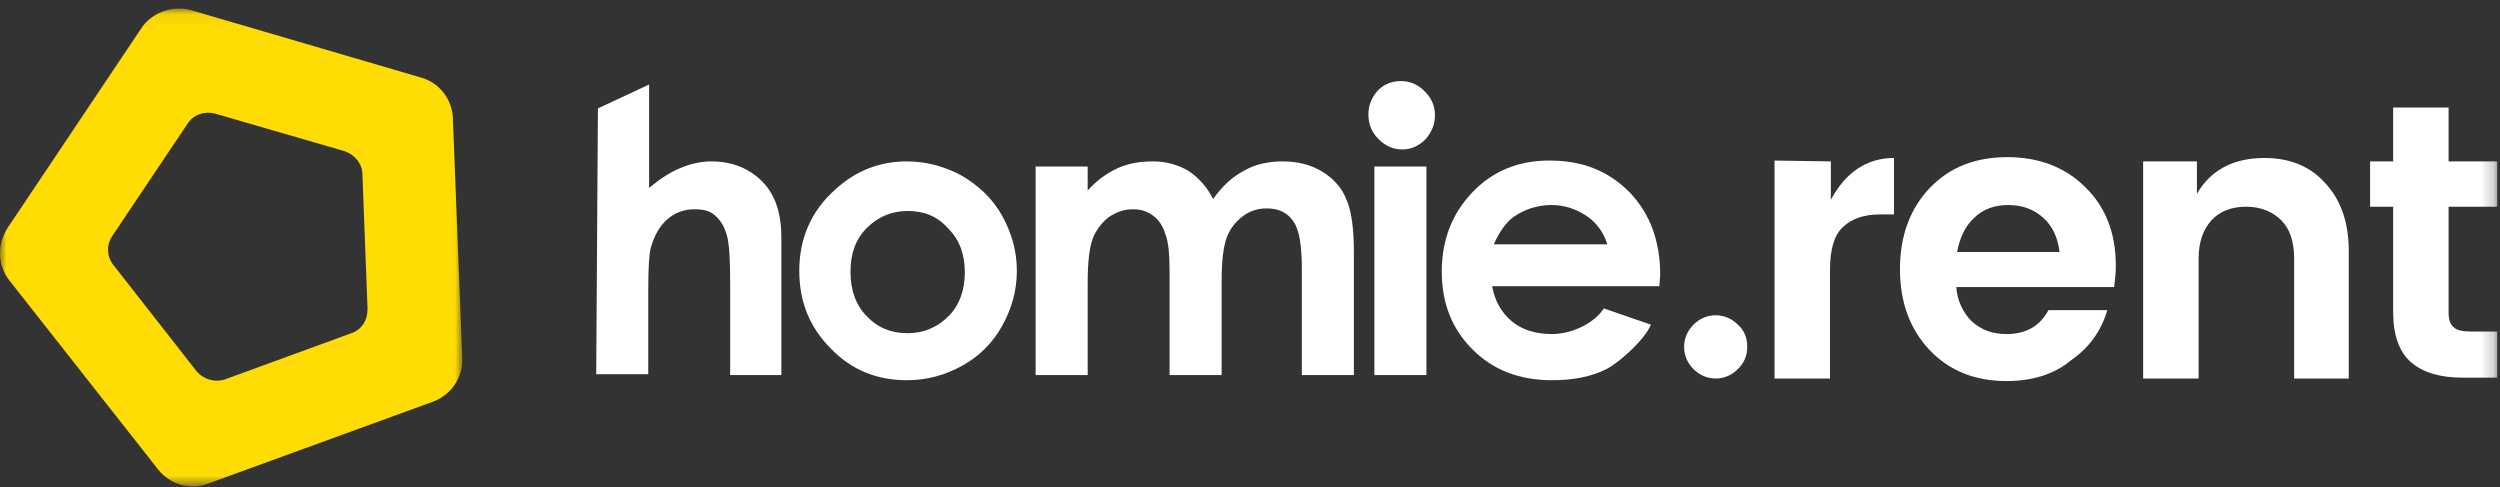 <?xml version="1.0" encoding="UTF-8"?>
<svg width="195px" height="38px" viewBox="0 0 195 38" version="1.1" xmlns="http://www.w3.org/2000/svg" xmlns:xlink="http://www.w3.org/1999/xlink">
    <rect x="0" y="0" width="195" height="38" fill="#333333" stroke="none"/>
    <!-- Generator: Sketch 51.2 (57519) - http://www.bohemiancoding.com/sketch -->
    <title>Page 1</title>
    <desc>Created with Sketch.</desc>
    <defs>
        <polygon id="path-1" points="0 0.057 36.059 0.057 36.059 37.333 0 37.333"></polygon>
        <polygon id="path-3" points="0 37.944 194.784 37.944 194.784 0.667 0 0.667"></polygon>
    </defs>
    <g id="landing-page" stroke="none" stroke-width="1" fill="none" fill-rule="evenodd">
        <g id="Desktop---Homelist" transform="translate(-37, -24)">
            <g id="Page-1" transform="translate(37, 24)">
                <g id="Group-3" transform="translate(0, 0.61)">
                    <mask id="mask-2" fill="white">
                        <use xlink:href="#path-1"></use>
                    </mask>
                    <g id="Clip-2"></g>
                    <path d="M28.269,12.98 L28.669,23.513 C28.669,24.38 28.203,25.113 27.404,25.38 L17.554,28.98 C16.756,29.246 15.89,28.98 15.358,28.38 L8.836,20.047 C8.303,19.38 8.303,18.446 8.769,17.78 L14.626,9.046 C15.092,8.313 15.957,8.046 16.756,8.246 L26.872,11.18 C27.67,11.446 28.269,12.18 28.269,12.98 M32.861,5.446 L14.892,0.18 C13.428,-0.22 11.831,0.38 11.032,1.58 L0.583,17.18 C-0.215,18.446 -0.215,20.047 0.716,21.246 L12.363,36.047 C13.295,37.18 14.826,37.646 16.223,37.113 L33.793,30.714 C35.191,30.18 36.122,28.846 36.056,27.313 L35.324,8.58 C35.257,7.113 34.259,5.846 32.861,5.446" id="Fill-1" fill="#FEDC04" mask="url(#mask-2)"></path>
                </g>
                <path d="M46.638,8.457 L50.631,6.59 L50.631,14.657 C51.43,13.99 52.228,13.457 53.027,13.123 C53.826,12.79 54.624,12.59 55.489,12.59 C57.087,12.59 58.484,13.123 59.549,14.257 C60.481,15.257 60.947,16.657 60.947,18.523 L60.947,29.257 L56.954,29.257 L56.954,22.123 C56.954,20.257 56.887,18.99 56.687,18.323 C56.488,17.657 56.221,17.19 55.756,16.79 C55.29,16.39 54.757,16.323 54.158,16.323 C53.36,16.323 52.628,16.59 52.029,17.123 C51.43,17.657 51.03,18.39 50.764,19.323 C50.631,19.79 50.564,20.923 50.564,22.657 L50.564,29.19 L46.505,29.19 L46.638,8.457 Z" id="Fill-4" fill="#FFFFFF"></path>
                <path d="M70.797,16.457 C69.532,16.457 68.467,16.923 67.602,17.79 C66.737,18.657 66.338,19.79 66.338,21.19 C66.338,22.59 66.737,23.79 67.602,24.657 C68.401,25.523 69.466,25.99 70.797,25.99 C72.061,25.99 73.126,25.523 73.991,24.657 C74.856,23.79 75.256,22.59 75.256,21.257 C75.256,19.857 74.856,18.723 73.991,17.857 C73.126,16.857 72.061,16.457 70.797,16.457 M70.73,12.59 C72.261,12.59 73.725,12.99 75.056,13.723 C76.387,14.523 77.452,15.523 78.184,16.857 C78.916,18.19 79.315,19.59 79.315,21.123 C79.315,22.657 78.916,24.057 78.184,25.39 C77.452,26.723 76.387,27.79 75.056,28.523 C73.725,29.257 72.327,29.657 70.73,29.657 C68.401,29.657 66.404,28.857 64.807,27.19 C63.143,25.523 62.344,23.523 62.344,21.123 C62.344,18.59 63.276,16.457 65.14,14.79 C66.737,13.323 68.6,12.59 70.73,12.59" id="Fill-6" fill="#FFFFFF"></path>
                <path d="M80.78,12.99 L84.839,12.99 L84.839,14.857 C85.571,14.057 86.304,13.523 87.169,13.123 C88.034,12.723 88.966,12.59 89.964,12.59 C90.962,12.59 91.894,12.857 92.693,13.323 C93.491,13.857 94.157,14.59 94.623,15.523 C95.288,14.59 96.02,13.857 97.019,13.323 C97.95,12.79 98.949,12.59 100.08,12.59 C101.211,12.59 102.276,12.857 103.141,13.39 C104.006,13.923 104.671,14.657 105.004,15.523 C105.404,16.39 105.604,17.79 105.604,19.723 L105.604,29.257 L101.544,29.257 L101.544,20.99 C101.544,19.123 101.344,17.923 100.879,17.257 C100.413,16.59 99.747,16.257 98.815,16.257 C98.083,16.257 97.484,16.457 96.952,16.857 C96.42,17.257 95.954,17.79 95.687,18.523 C95.421,19.257 95.288,20.323 95.288,21.923 L95.288,29.257 L91.228,29.257 L91.228,21.39 C91.228,19.923 91.162,18.923 90.896,18.257 C90.696,17.59 90.363,17.123 89.897,16.79 C89.432,16.457 88.966,16.323 88.367,16.323 C87.701,16.323 87.102,16.523 86.503,16.923 C85.971,17.323 85.505,17.923 85.239,18.59 C84.972,19.323 84.839,20.457 84.839,22.057 L84.839,29.257 L80.78,29.257 L80.78,12.99 Z" id="Fill-8" fill="#FFFFFF"></path>
                <mask id="mask-4" fill="white">
                    <use xlink:href="#path-3"></use>
                </mask>
                <g id="Clip-11"></g>
                <path d="M107.201,29.257 L111.261,29.257 L111.261,12.99 L107.201,12.99 L107.201,29.257 Z M109.264,6.324 C109.996,6.324 110.595,6.59 111.127,7.124 C111.66,7.657 111.926,8.257 111.926,8.99 C111.926,9.724 111.66,10.324 111.195,10.857 C110.662,11.39 110.063,11.657 109.398,11.657 C108.665,11.657 108.067,11.39 107.534,10.857 C107.001,10.324 106.736,9.724 106.736,8.924 C106.736,8.19 107.001,7.59 107.467,7.057 C107.933,6.59 108.532,6.324 109.264,6.324 Z" id="Fill-10" fill="#FFFFFF" mask="url(#mask-4)"></path>
                <path d="M125.37,19.057 C125.104,18.19 124.571,17.39 123.773,16.857 C122.974,16.323 122.042,15.99 121.044,15.99 C119.913,15.99 118.914,16.323 118.049,16.923 C117.517,17.323 116.984,17.99 116.519,19.057 L125.37,19.057 Z M129.43,22.323 L116.385,22.323 C116.585,23.457 117.118,24.39 117.916,25.057 C118.715,25.723 119.78,26.057 121.044,26.057 C122.575,26.057 124.305,25.257 125.104,24.057 L128.764,25.323 C128.365,26.39 126.435,28.19 125.303,28.79 C124.106,29.39 122.708,29.657 121.044,29.657 C118.515,29.657 116.452,28.857 114.855,27.257 C113.257,25.657 112.459,23.657 112.459,21.19 C112.459,18.723 113.257,16.657 114.855,14.99 C116.452,13.323 118.449,12.523 120.844,12.523 C123.44,12.523 125.437,13.323 127.1,14.99 C128.698,16.657 129.496,18.79 129.496,21.457 L129.43,22.323 Z" id="Fill-12" fill="#FFFFFF" mask="url(#mask-4)"></path>
                <path d="M136.284,27.057 C136.284,27.79 136.019,28.323 135.552,28.79 C135.086,29.257 134.488,29.523 133.823,29.523 C133.157,29.523 132.557,29.257 132.092,28.79 C131.626,28.323 131.36,27.723 131.36,27.057 C131.36,26.39 131.626,25.79 132.092,25.323 C132.557,24.857 133.157,24.59 133.823,24.59 C134.488,24.59 135.086,24.857 135.552,25.323 C136.085,25.79 136.284,26.39 136.284,27.057" id="Fill-13" fill="#FFFFFF" mask="url(#mask-4)"></path>
                <path d="M142.807,12.59 L142.807,15.59 C143.938,13.457 145.602,12.323 147.731,12.323 L147.731,16.723 L146.667,16.723 C145.402,16.723 144.404,17.057 143.738,17.723 C143.073,18.323 142.74,19.457 142.74,21.057 L142.74,29.523 L138.414,29.523 L138.414,12.523 L142.807,12.59 Z" id="Fill-14" fill="#FFFFFF" mask="url(#mask-4)"></path>
                <path d="M159.378,16.99 C158.646,16.323 157.715,15.99 156.65,15.99 C155.585,15.99 154.653,16.323 153.988,16.99 C153.255,17.657 152.856,18.59 152.657,19.657 L160.643,19.657 C160.51,18.523 160.111,17.657 159.378,16.99 M156.517,29.723 C154.054,29.723 152.058,28.923 150.527,27.323 C148.996,25.723 148.197,23.59 148.197,20.99 C148.197,18.39 148.996,16.257 150.527,14.657 C152.058,13.057 154.054,12.257 156.583,12.257 C159.046,12.257 161.109,13.057 162.639,14.59 C164.237,16.123 165.035,18.19 165.035,20.723 C165.035,21.323 164.969,21.857 164.902,22.39 L152.59,22.39 C152.657,23.457 153.123,24.39 153.789,25.057 C154.52,25.723 155.385,26.057 156.517,26.057 C157.981,26.057 159.113,25.457 159.778,24.19 L164.37,24.19 C163.904,25.79 162.972,27.123 161.508,28.123 C160.244,29.19 158.513,29.723 156.517,29.723" id="Fill-15" fill="#FFFFFF" mask="url(#mask-4)"></path>
                <path d="M171.358,12.59 L171.358,15.123 C172.423,13.257 174.22,12.323 176.616,12.323 C178.546,12.323 180.143,12.923 181.341,14.257 C182.539,15.523 183.204,17.257 183.204,19.59 L183.204,29.523 L178.945,29.523 L178.945,20.19 C178.945,18.857 178.612,17.857 177.947,17.19 C177.281,16.523 176.349,16.123 175.218,16.123 C174.087,16.123 173.155,16.457 172.489,17.19 C171.824,17.923 171.491,18.923 171.491,20.19 L171.491,29.523 L167.165,29.523 L167.165,12.59 L171.358,12.59 Z" id="Fill-16" fill="#FFFFFF" mask="url(#mask-4)"></path>
                <path d="M192.722,25.857 L194.785,25.857 L194.785,29.456 L192.056,29.456 C190.325,29.456 188.994,29.057 188.063,28.257 C187.131,27.456 186.665,26.123 186.665,24.324 L186.665,16.124 L184.868,16.124 L184.868,12.59 L186.665,12.59 L186.665,8.39 L190.991,8.39 L190.991,12.59 L194.785,12.59 L194.785,16.124 L190.991,16.124 L190.991,24.39 C190.991,24.924 191.124,25.324 191.391,25.524 C191.656,25.79 192.123,25.857 192.722,25.857" id="Fill-17" fill="#FFFFFF" mask="url(#mask-4)"></path>
            </g>
        </g>
    </g>
</svg>